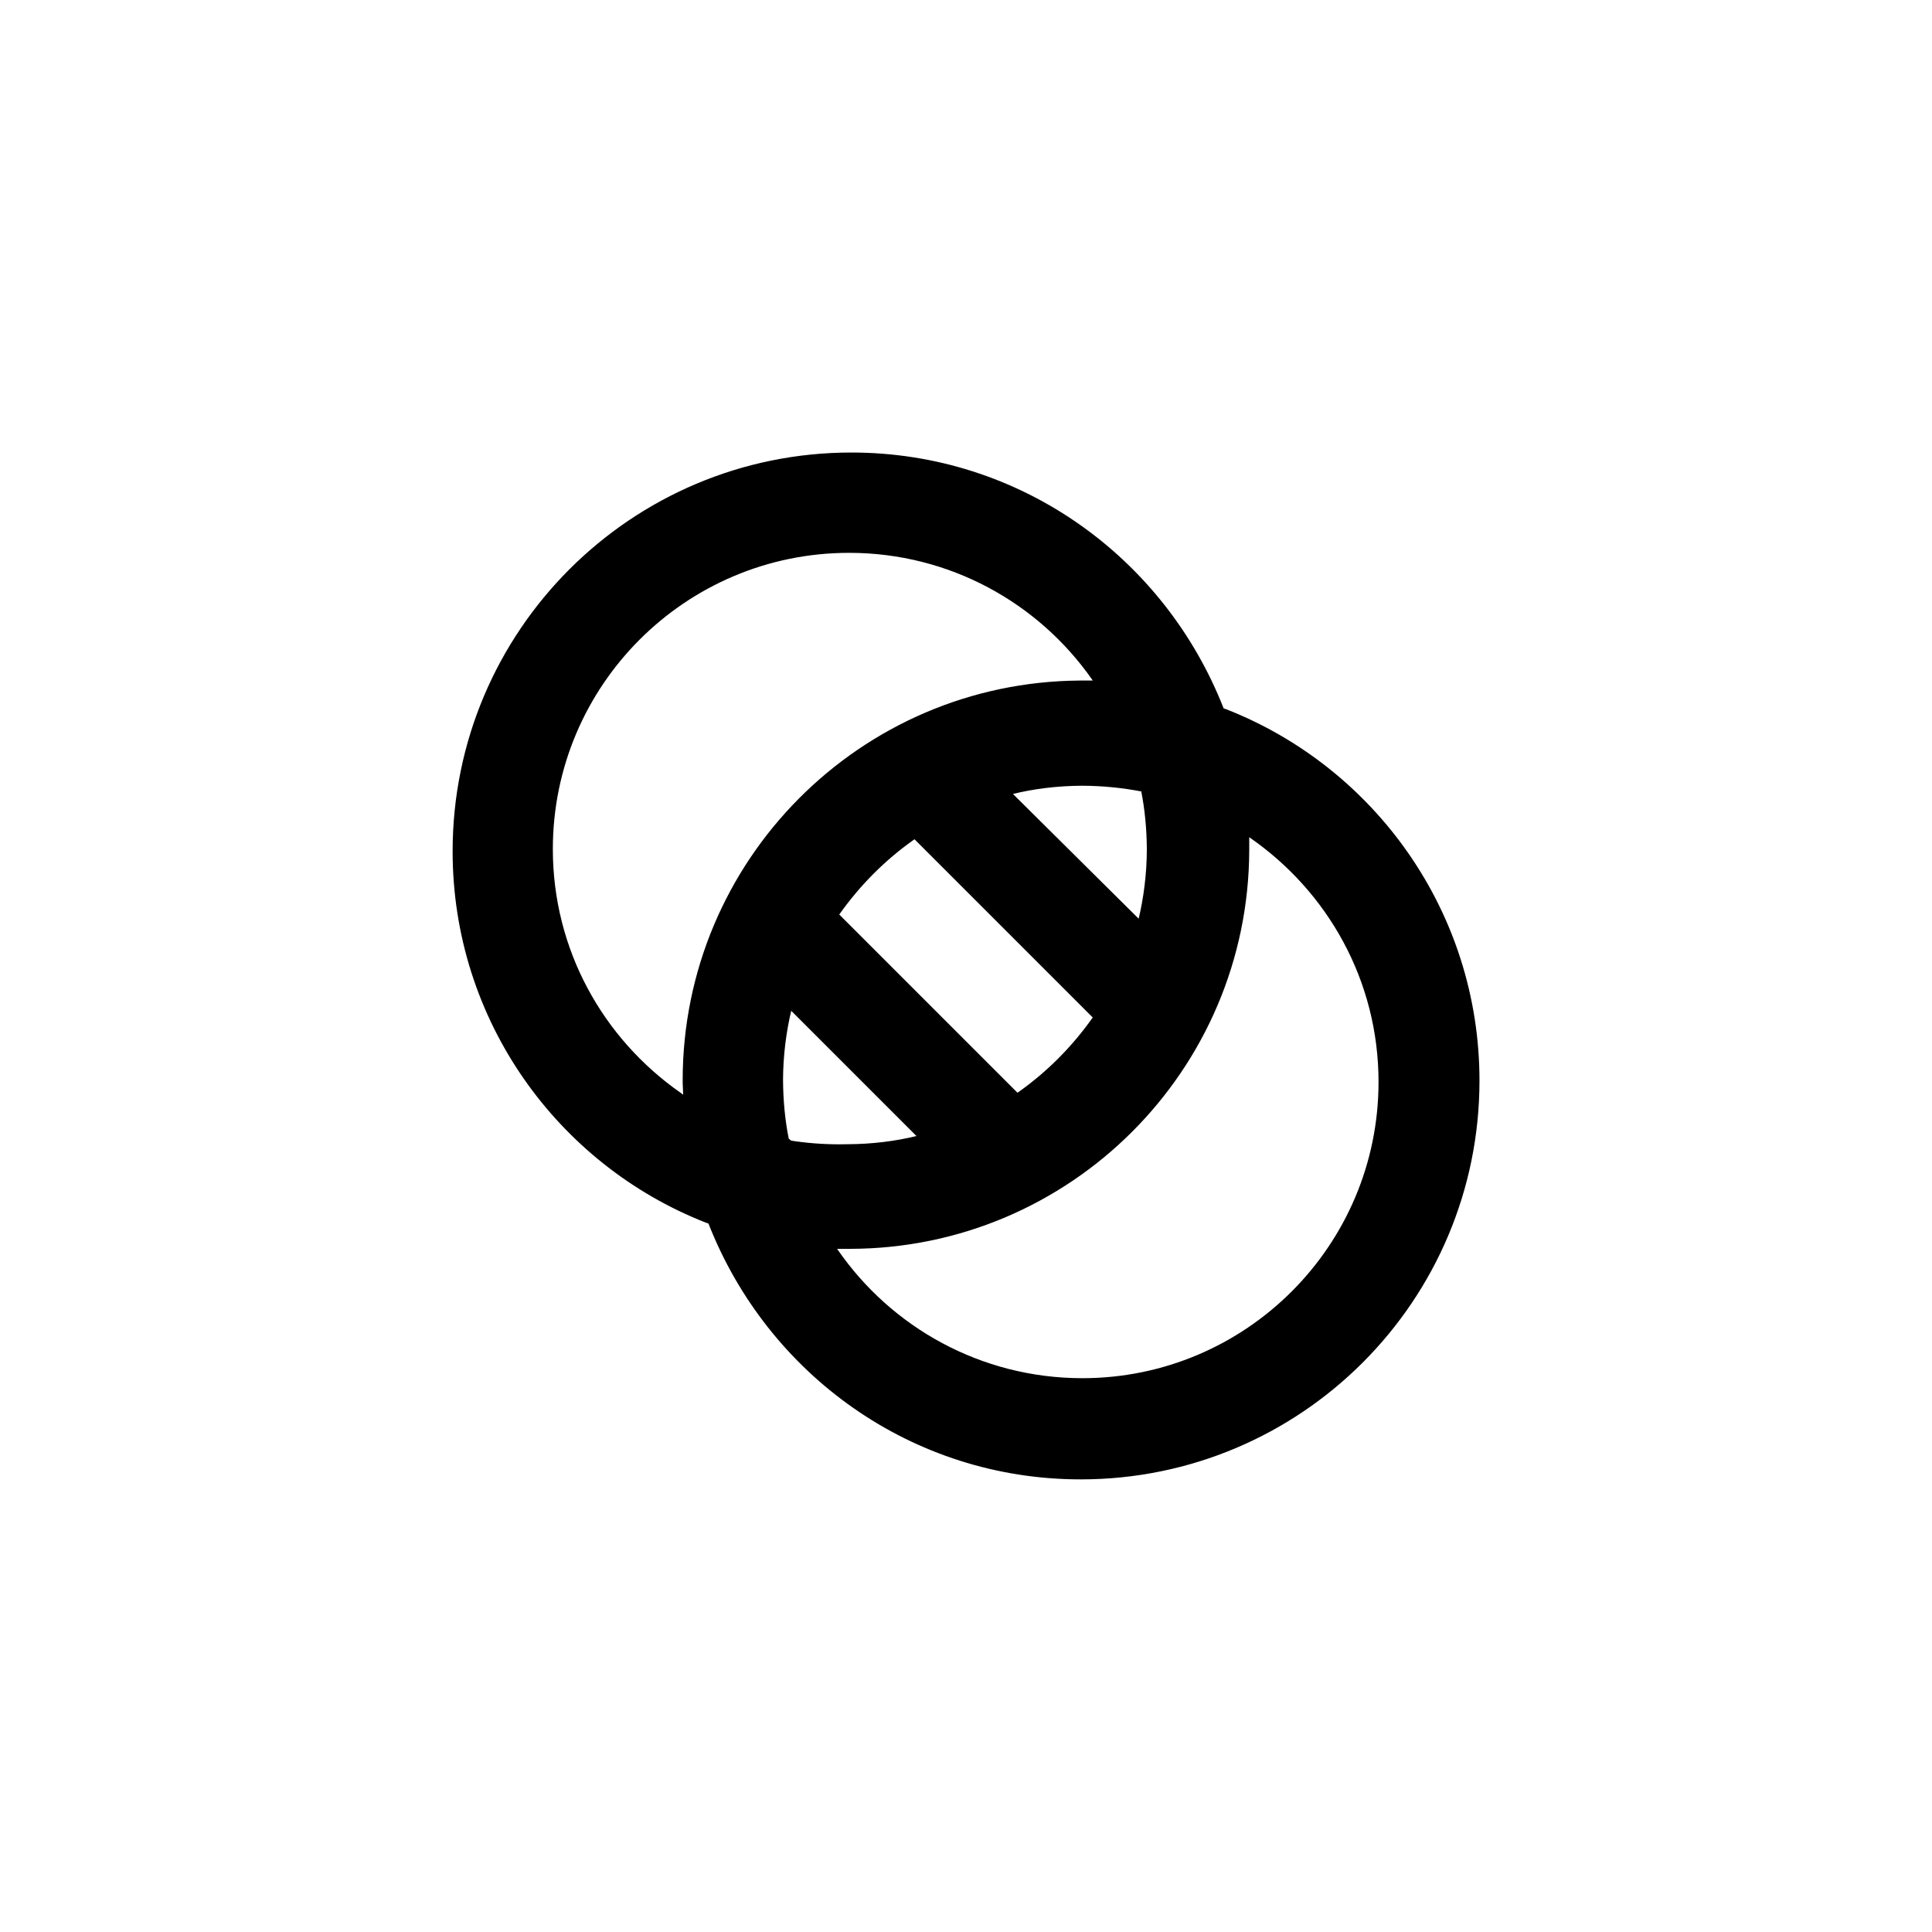 <!-- Generated by IcoMoon.io -->
<svg version="1.1" xmlns="http://www.w3.org/2000/svg" width="40" height="40" viewBox="0 0 40 40">
<title>ul-adjust-circle</title>
<path d="M25.334 14.666c-1.224-3.125-4.212-5.297-7.707-5.297-4.56 0-8.256 3.696-8.256 8.256 0 3.495 2.172 6.484 5.241 7.688l0.056 0.019c1.224 3.125 4.212 5.297 7.707 5.297 4.56 0 8.256-3.696 8.256-8.256 0-3.495-2.172-6.484-5.241-7.688l-0.056-0.019zM23.626 16.374c0.074 0.365 0.116 0.786 0.118 1.215v0.001c-0.002 0.508-0.065 1.001-0.179 1.473l0.009-0.043-2.602-2.582c0.429-0.106 0.921-0.168 1.428-0.17h0.002c0.43 0.001 0.851 0.044 1.258 0.124l-0.042-0.007zM22.624 21.066c-0.432 0.61-0.948 1.126-1.538 1.544l-0.020 0.014-3.69-3.69c0.432-0.61 0.948-1.126 1.538-1.544l0.020-0.014zM14.090 22.624c-1.606-1.122-2.644-2.962-2.644-5.044 0-3.387 2.746-6.134 6.134-6.134 2.082 0 3.922 1.038 5.031 2.624l0.013 0.020h-0.266c-4.549 0.030-8.224 3.725-8.224 8.277 0 0.011 0 0.022 0 0.034v-0.002c0 0.086 0.010 0.182 0.010 0.266zM16.33 23.574c-0.074-0.365-0.116-0.786-0.118-1.215v-0.001c0.002-0.508 0.065-1.001 0.179-1.473l-0.009 0.043 2.592 2.592c-0.429 0.106-0.921 0.168-1.428 0.17h-0.002c-0.049 0.002-0.106 0.002-0.165 0.002-0.352 0-0.698-0.028-1.035-0.082l0.037 0.005zM22.4 28.534c-2.095-0.004-3.945-1.054-5.054-2.657l-0.014-0.021h0.266c4.559-0.006 8.254-3.698 8.266-8.255v-0.001c0-0.086 0-0.182 0-0.266 1.625 1.12 2.677 2.97 2.677 5.066 0 3.387-2.746 6.134-6.134 6.134-0.004 0-0.007 0-0.011 0h0.001z"></path>
</svg>
